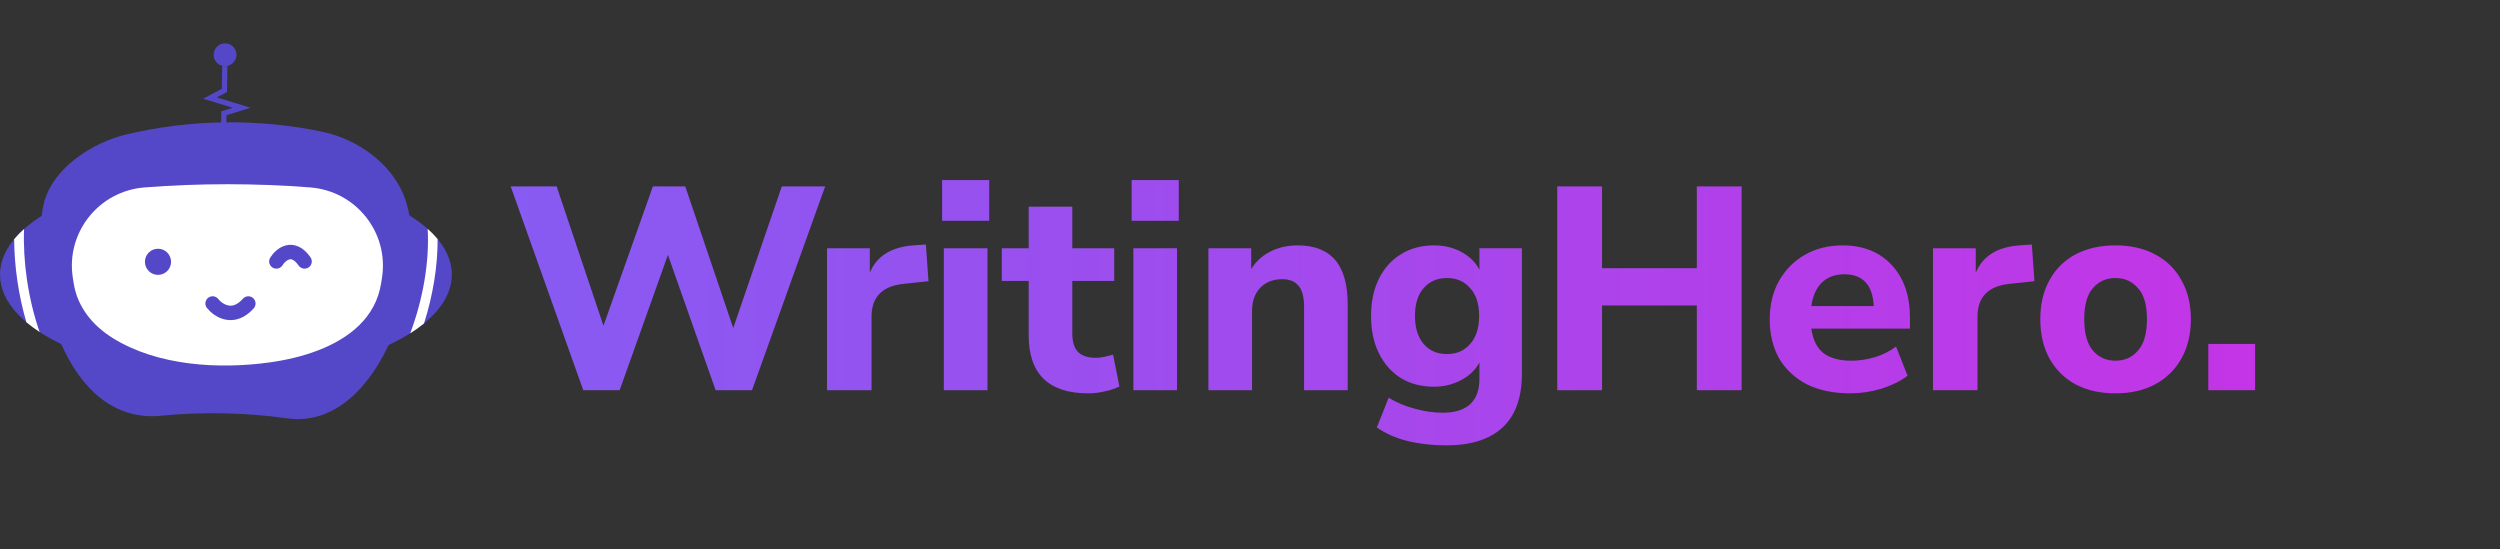 <svg width="173" height="38" viewBox="0 0 173 38" fill="none" xmlns="http://www.w3.org/2000/svg">
<rect x="0" y="0" width="173" height="38" fill="#333333" stroke="none"/>
<path d="M31.268 19.002C31.268 22.881 24.268 26.024 15.634 26.024C6.999 26.024 0 22.881 0 19.002C0 15.124 6.999 11.98 15.634 11.98C24.268 11.98 31.268 15.124 31.268 19.002Z" fill="#5448C8"/>
<path d="M15.278 9.647L15.642 9.654L15.675 7.973L17.339 7.455L15.003 6.741L15.706 6.37L15.741 4.583L15.377 4.575L15.346 6.148L14.051 6.831L16.102 7.458L15.316 7.702L15.278 9.647" fill="#5448C8"/>
<path d="M14.785 3.774C14.776 4.21 15.123 4.571 15.559 4.579C15.994 4.587 16.355 4.241 16.363 3.805C16.372 3.369 16.025 3.008 15.59 3C15.153 2.992 14.793 3.338 14.785 3.774Z" fill="#5448C8"/>
<path d="M1.825 22.298C2.103 22.532 2.409 22.757 2.741 22.975C1.931 20.645 1.58 18.058 1.665 15.845C1.41 16.073 1.181 16.308 0.981 16.549C0.988 18.373 1.265 20.387 1.825 22.298" fill="white"/>
<path d="M30.283 16.544C30.082 16.302 29.852 16.067 29.595 15.839C29.726 18.072 29.279 20.704 28.386 23.065C28.732 22.846 29.051 22.618 29.341 22.382C29.966 20.434 30.292 18.386 30.283 16.544" fill="white"/>
<path d="M19.883 28.949C16.987 28.547 14.05 28.485 11.13 28.769C4.415 29.421 2.026 19.363 2.983 14.3C3.472 11.719 6.348 9.869 8.777 9.295C13.179 8.254 17.881 8.188 22.306 9.117C24.68 9.622 27.028 11.233 27.953 13.548C29.884 18.384 26.442 29.859 19.883 28.949Z" fill="#5448C8"/>
<path d="M20.614 29H20.614H20.614ZM20.616 29C23.386 28.998 25.541 26.756 26.89 23.876L26.89 23.875C25.541 26.756 23.386 28.999 20.616 29ZM19.907 28.952C19.905 28.952 19.904 28.951 19.903 28.951C19.904 28.951 19.905 28.952 19.907 28.952ZM19.883 28.949C19.857 28.945 19.83 28.941 19.804 28.938C19.83 28.941 19.857 28.945 19.883 28.949ZM19.801 28.938C19.779 28.934 19.756 28.931 19.733 28.929C19.756 28.931 19.779 28.934 19.801 28.938ZM10.647 28.798C10.805 28.794 10.967 28.785 11.13 28.769C12.333 28.652 13.538 28.594 14.743 28.594C13.539 28.594 12.332 28.652 11.13 28.769C10.966 28.785 10.805 28.794 10.647 28.798ZM28.328 14.902H28.328C28.242 14.424 28.122 13.981 27.966 13.581C28.122 13.981 28.242 14.424 28.328 14.902ZM27.962 13.571C27.959 13.564 27.956 13.556 27.953 13.548C27.956 13.556 27.959 13.564 27.962 13.571ZM27.953 13.548C27.79 13.141 27.584 12.756 27.341 12.395C27.584 12.756 27.79 13.141 27.953 13.548ZM27.339 12.393C27.337 12.39 27.335 12.386 27.332 12.383C27.335 12.386 27.337 12.39 27.339 12.393ZM27.331 12.381C27.329 12.377 27.327 12.374 27.325 12.371C27.327 12.374 27.329 12.377 27.331 12.381ZM27.32 12.366C27.319 12.363 27.318 12.362 27.317 12.36C27.318 12.362 27.319 12.364 27.32 12.366ZM27.311 12.352C27.311 12.351 27.309 12.349 27.308 12.348C27.309 12.349 27.311 12.351 27.311 12.352ZM27.303 12.34C27.302 12.339 27.301 12.337 27.3 12.336C27.301 12.337 27.302 12.339 27.303 12.34ZM27.294 12.327C27.294 12.325 27.293 12.325 27.292 12.324C27.293 12.325 27.294 12.325 27.294 12.327ZM27.285 12.314C27.285 12.313 27.285 12.313 27.284 12.312C27.285 12.313 27.285 12.313 27.285 12.314ZM27.277 12.301C27.276 12.301 27.276 12.301 27.276 12.301C27.276 12.301 27.276 12.301 27.277 12.301ZM27.268 12.29C27.268 12.289 27.268 12.289 27.268 12.289C27.268 12.289 27.268 12.289 27.268 12.29ZM27.26 12.278C27.26 12.277 27.26 12.277 27.259 12.277C27.26 12.277 27.26 12.277 27.26 12.278ZM27.251 12.266C27.251 12.266 27.251 12.266 27.251 12.265C27.251 12.266 27.251 12.266 27.251 12.266Z" fill="#D5DEE2"/>
<path d="M26.89 23.876C28.241 20.989 28.785 17.459 28.328 14.902H28.328C28.785 17.46 28.242 20.988 26.89 23.875L26.89 23.876Z" fill="#D5DEE2"/>
<path d="M26.89 23.876C28.241 20.989 28.785 17.459 28.328 14.902H28.328C28.785 17.46 28.242 20.988 26.89 23.875L26.89 23.876Z" fill="#5448C8"/>
<path d="M22.049 24.231C20.93 24.666 19.732 24.932 18.629 25.083C15.116 25.565 10.899 25.313 7.82 23.405C6.438 22.549 5.364 21.269 5.104 19.628C5.083 19.496 5.062 19.364 5.041 19.232C4.545 16.095 6.836 13.217 10.002 12.97C13.819 12.674 17.654 12.674 21.472 12.97C24.637 13.217 26.929 16.095 26.432 19.232C26.412 19.356 26.393 19.48 26.373 19.605C25.996 21.986 24.163 23.409 22.049 24.231" fill="white"/>
<path d="M14.713 21.002C15.103 21.493 16.144 22.18 17.185 21.002" stroke="#5448C8" stroke-linecap="round"/>
<path d="M11.838 18.117C11.838 18.616 11.433 19.021 10.934 19.021C10.434 19.021 10.029 18.616 10.029 18.117C10.029 17.618 10.434 17.213 10.934 17.213C11.433 17.213 11.838 17.618 11.838 18.117Z" fill="#5448C8"/>
<path d="M19.125 18.091C19.433 17.601 20.254 16.913 21.076 18.091" stroke="#5448C8" stroke-linecap="round"/>
<path d="M40.36 27L35.34 12.9H38.52L41.76 22.54L45.18 12.9H47.42L50.74 22.7L54.1 12.9H57.1L52.04 27H49.52L46.22 17.64L42.88 27H40.36ZM57.23 27V17.18H60.191V18.88C60.657 17.733 61.657 17.1 63.191 16.98L64.07 16.92L64.251 19.46L62.55 19.64C61.057 19.787 60.31 20.547 60.31 21.92V27H57.23ZM65.193 15.28V12.46H68.453V15.28H65.193ZM65.313 27V17.18H68.333V27H65.313ZM75.324 27.22C72.564 27.22 71.184 25.88 71.184 23.2V19.44H69.324V17.18H71.184V14.3H74.204V17.18H77.104V19.44H74.204V23.08C74.204 23.64 74.331 24.06 74.584 24.34C74.851 24.62 75.271 24.76 75.844 24.76C76.018 24.76 76.198 24.74 76.384 24.7C76.584 24.66 76.798 24.607 77.024 24.54L77.464 26.74C77.184 26.887 76.851 27 76.464 27.08C76.078 27.173 75.698 27.22 75.324 27.22ZM78.31 15.28V12.46H81.57V15.28H78.31ZM78.43 27V17.18H81.45V27H78.43ZM83.622 27V17.18H86.582V18.62C86.915 18.087 87.362 17.68 87.922 17.4C88.482 17.12 89.108 16.98 89.802 16.98C90.962 16.98 91.828 17.32 92.402 18C92.975 18.667 93.262 19.7 93.262 21.1V27H90.242V21.24C90.242 20.56 90.115 20.073 89.862 19.78C89.608 19.473 89.235 19.32 88.742 19.32C88.102 19.32 87.588 19.52 87.202 19.92C86.828 20.32 86.642 20.853 86.642 21.52V27H83.622ZM100.076 30.82C99.13 30.82 98.243 30.72 97.416 30.52C96.603 30.32 95.89 30.007 95.276 29.58L96.096 27.52C96.63 27.853 97.23 28.107 97.896 28.28C98.576 28.467 99.216 28.56 99.816 28.56C101.523 28.56 102.376 27.773 102.376 26.2V25.08C102.11 25.587 101.69 25.993 101.116 26.3C100.543 26.607 99.916 26.76 99.236 26.76C98.356 26.76 97.59 26.56 96.936 26.16C96.283 25.747 95.776 25.173 95.416 24.44C95.056 23.707 94.876 22.847 94.876 21.86C94.876 20.887 95.056 20.033 95.416 19.3C95.776 18.567 96.283 18 96.936 17.6C97.59 17.187 98.356 16.98 99.236 16.98C99.943 16.98 100.576 17.133 101.136 17.44C101.696 17.747 102.11 18.153 102.376 18.66V17.18H105.316V25.86C105.316 27.513 104.87 28.753 103.976 29.58C103.083 30.407 101.783 30.82 100.076 30.82ZM100.136 24.5C100.803 24.5 101.336 24.267 101.736 23.8C102.15 23.333 102.356 22.687 102.356 21.86C102.356 21.033 102.15 20.393 101.736 19.94C101.336 19.473 100.803 19.24 100.136 19.24C99.456 19.24 98.916 19.473 98.516 19.94C98.116 20.393 97.916 21.033 97.916 21.86C97.916 22.687 98.116 23.333 98.516 23.8C98.916 24.267 99.456 24.5 100.136 24.5ZM107.761 27V12.9H110.861V18.56H117.421V12.9H120.521V27H117.421V21.14H110.861V27H107.761ZM128.046 27.22C126.886 27.22 125.886 27.013 125.046 26.6C124.22 26.173 123.58 25.58 123.126 24.82C122.686 24.047 122.466 23.14 122.466 22.1C122.466 21.087 122.68 20.2 123.106 19.44C123.546 18.667 124.14 18.067 124.886 17.64C125.646 17.2 126.52 16.98 127.506 16.98C128.933 16.98 130.066 17.433 130.906 18.34C131.746 19.233 132.166 20.447 132.166 21.98V22.74H125.346C125.453 23.513 125.733 24.08 126.186 24.44C126.653 24.787 127.293 24.96 128.106 24.96C128.64 24.96 129.18 24.88 129.726 24.72C130.273 24.56 130.766 24.313 131.206 23.98L132.006 26C131.513 26.373 130.906 26.673 130.186 26.9C129.48 27.113 128.766 27.22 128.046 27.22ZM127.626 18.98C126.986 18.98 126.466 19.173 126.066 19.56C125.68 19.947 125.44 20.487 125.346 21.18H129.666C129.586 19.713 128.906 18.98 127.626 18.98ZM133.763 27V17.18H136.723V18.88C137.19 17.733 138.19 17.1 139.723 16.98L140.603 16.92L140.783 19.46L139.083 19.64C137.59 19.787 136.843 20.547 136.843 21.92V27H133.763ZM146.389 27.22C145.336 27.22 144.416 27.013 143.629 26.6C142.856 26.173 142.256 25.58 141.829 24.82C141.403 24.047 141.189 23.133 141.189 22.08C141.189 21.04 141.403 20.14 141.829 19.38C142.256 18.607 142.856 18.013 143.629 17.6C144.416 17.187 145.336 16.98 146.389 16.98C147.443 16.98 148.356 17.187 149.129 17.6C149.916 18.013 150.523 18.607 150.949 19.38C151.389 20.14 151.609 21.04 151.609 22.08C151.609 23.133 151.389 24.047 150.949 24.82C150.523 25.58 149.916 26.173 149.129 26.6C148.356 27.013 147.443 27.22 146.389 27.22ZM146.389 24.96C147.029 24.96 147.549 24.727 147.949 24.26C148.363 23.793 148.569 23.067 148.569 22.08C148.569 21.107 148.363 20.393 147.949 19.94C147.549 19.473 147.029 19.24 146.389 19.24C145.749 19.24 145.229 19.473 144.829 19.94C144.429 20.393 144.229 21.107 144.229 22.08C144.229 23.067 144.429 23.793 144.829 24.26C145.229 24.727 145.749 24.96 146.389 24.96ZM152.814 27V23.8H156.054V27H152.814Z" fill="url(#paint0_linear_322_306)"/>
<defs>
<linearGradient id="paint0_linear_322_306" x1="35" y1="14.403" x2="173" y2="14.403" gradientUnits="userSpaceOnUse">
<stop stop-color="#875BF2"/>
<stop offset="1" stop-color="#CC2FE5"/>
</linearGradient>
</defs>
</svg>
